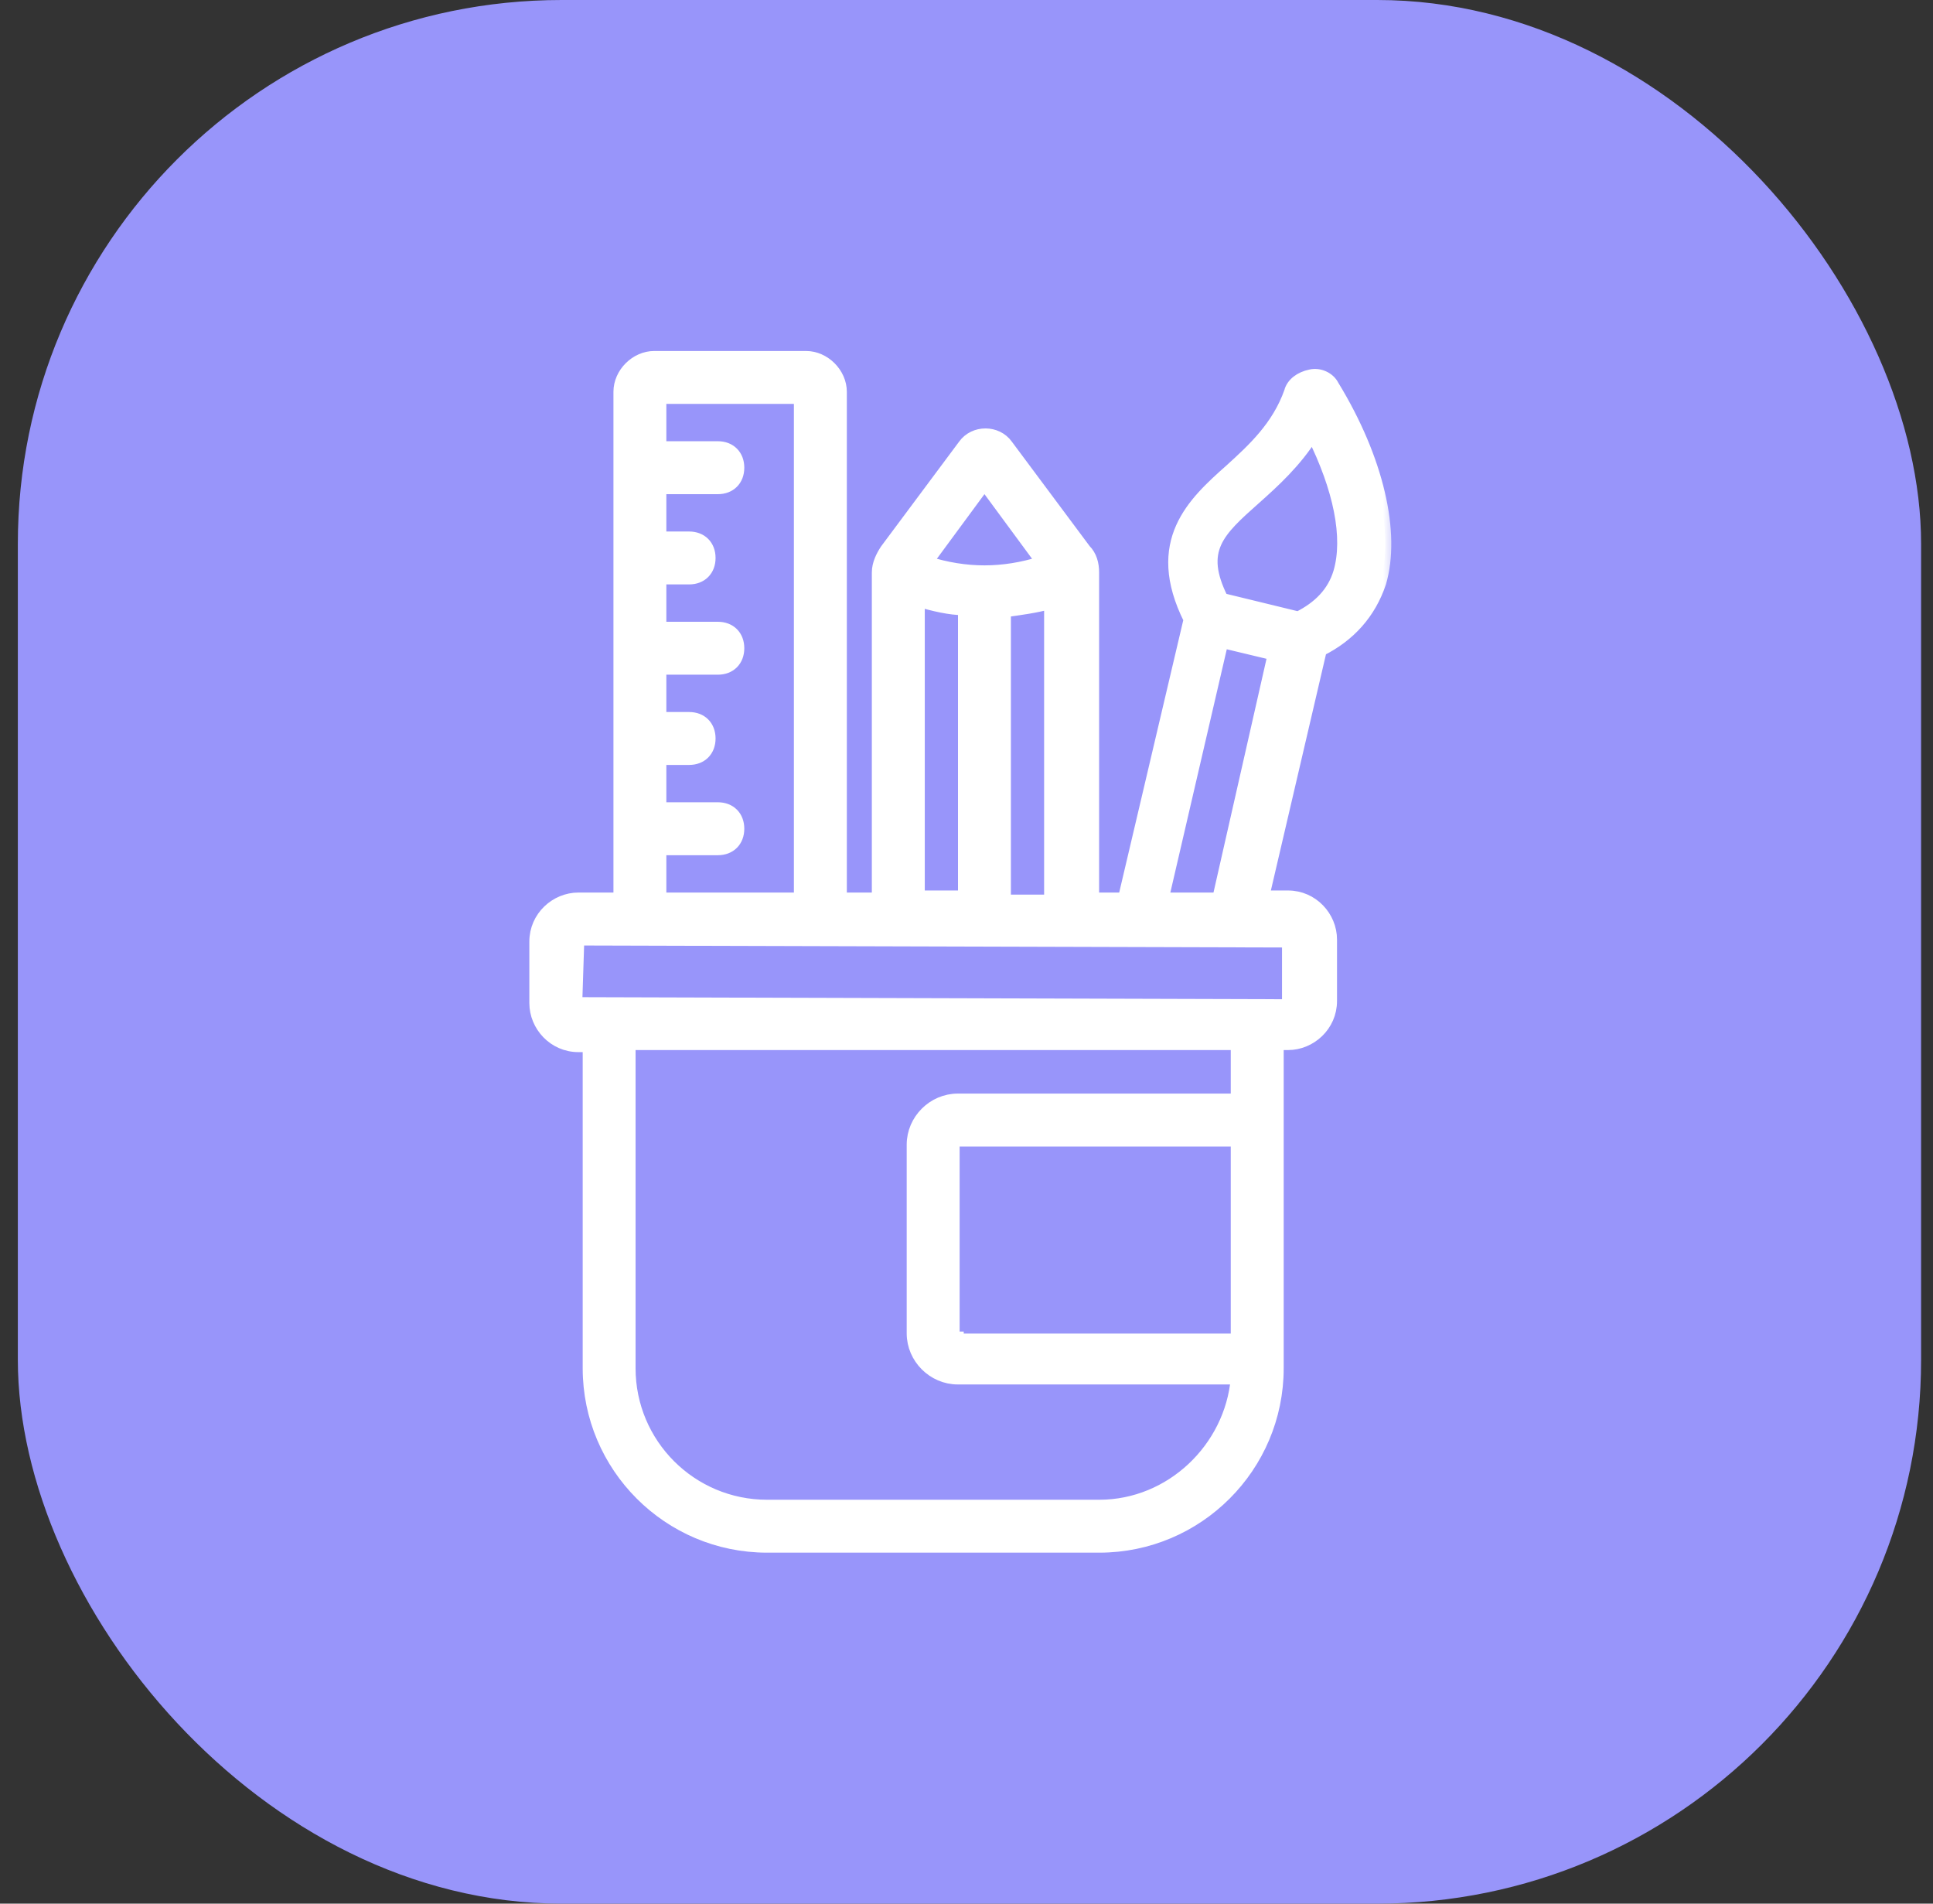 <svg width="65" height="64" viewBox="0 0 65 64" fill="none" xmlns="http://www.w3.org/2000/svg">
<rect x="0" y="0" width="65" height="64" fill="#333333" stroke="none"/>
<rect x="0.6" width="64" height="64" rx="18.286" fill="#9895FA"/>
<mask id="path-2-outside-1_1227_2895" maskUnits="userSpaceOnUse" x="17" y="11" width="30" height="42" fill="black">
<rect fill="white" x="17" y="11" width="30" height="42"/>
<path d="M44.828 12.966C44.69 12.69 44.345 12.552 44.069 12.621C43.724 12.69 43.449 12.897 43.38 13.173C42.966 14.345 42.138 15.104 41.38 15.793C40.138 16.897 38.69 18.207 40 20.828L37.793 30.207H36.759V19.241C36.759 18.965 36.69 18.69 36.483 18.483L33.862 14.965C33.517 14.483 32.759 14.483 32.414 14.965L29.793 18.483C29.655 18.69 29.517 18.965 29.517 19.241V30.207H28.276V13.172C28.276 12.552 27.724 12 27.104 12H22C21.38 12 20.828 12.552 20.828 13.172V30.207H19.449C18.69 30.207 18 30.828 18 31.655V33.724C18 34.483 18.621 35.172 19.449 35.172H19.794V46C19.794 49.31 22.483 52 25.794 52H36.966C40.276 52 42.966 49.31 42.966 46V35.103H43.311C44.069 35.103 44.759 34.483 44.759 33.655V31.586C44.759 30.827 44.138 30.138 43.311 30.138H42.483L44.414 21.862C45.38 21.379 46.069 20.62 46.414 19.586C46.897 17.931 46.345 15.448 44.828 12.966ZM33.793 30.207V20.552C34.276 20.483 34.828 20.414 35.31 20.276V30.276H33.793V30.207ZM33.104 16.276L35.035 18.897C33.724 19.311 32.483 19.311 31.173 18.897L33.104 16.276ZM30.897 20.207C31.38 20.345 31.931 20.483 32.414 20.483V30.138H30.897V20.207ZM22.207 28.552H24.138C24.552 28.552 24.828 28.276 24.828 27.862C24.828 27.448 24.552 27.172 24.138 27.172H22.207V25.517H23.172C23.586 25.517 23.862 25.241 23.862 24.828C23.862 24.414 23.586 24.138 23.172 24.138H22.207V22.483H24.138C24.552 22.483 24.828 22.207 24.828 21.793C24.828 21.379 24.552 21.104 24.138 21.104H22.207V19.448H23.172C23.586 19.448 23.862 19.172 23.862 18.759C23.862 18.345 23.586 18.069 23.172 18.069H22.207V16.414H24.138C24.552 16.414 24.828 16.138 24.828 15.724C24.828 15.31 24.552 15.034 24.138 15.034H22.207V13.379H26.896V30.207H22.207V28.552ZM32.207 44.966C32.138 44.966 32.069 44.897 32.069 44.828V38.483C32.069 38.414 32.138 38.345 32.207 38.345H41.586V45.035H32.207V44.966ZM41.586 36.966H32.207C31.379 36.966 30.689 37.655 30.689 38.483V44.828C30.689 45.655 31.379 46.345 32.207 46.345H41.586C41.379 48.69 39.379 50.621 36.965 50.621H25.793C23.241 50.621 21.172 48.552 21.172 46V35.103H41.586V36.966ZM43.31 31.655V33.724C43.31 33.724 43.31 33.794 43.241 33.794L19.379 33.724L19.448 31.587L43.31 31.655ZM40.965 30.207H39.103L41.103 21.587L42.827 22L40.965 30.207ZM45.034 19.242C44.827 19.931 44.345 20.414 43.655 20.759L41.103 20.138C40.276 18.483 40.965 17.862 42.207 16.759C42.827 16.207 43.586 15.518 44.138 14.621C45.034 16.414 45.379 18.069 45.034 19.242Z"/>
</mask>
<path d="M44.828 12.966C44.69 12.69 44.345 12.552 44.069 12.621C43.724 12.69 43.449 12.897 43.38 13.173C42.966 14.345 42.138 15.104 41.38 15.793C40.138 16.897 38.69 18.207 40 20.828L37.793 30.207H36.759V19.241C36.759 18.965 36.69 18.69 36.483 18.483L33.862 14.965C33.517 14.483 32.759 14.483 32.414 14.965L29.793 18.483C29.655 18.69 29.517 18.965 29.517 19.241V30.207H28.276V13.172C28.276 12.552 27.724 12 27.104 12H22C21.38 12 20.828 12.552 20.828 13.172V30.207H19.449C18.69 30.207 18 30.828 18 31.655V33.724C18 34.483 18.621 35.172 19.449 35.172H19.794V46C19.794 49.31 22.483 52 25.794 52H36.966C40.276 52 42.966 49.31 42.966 46V35.103H43.311C44.069 35.103 44.759 34.483 44.759 33.655V31.586C44.759 30.827 44.138 30.138 43.311 30.138H42.483L44.414 21.862C45.38 21.379 46.069 20.62 46.414 19.586C46.897 17.931 46.345 15.448 44.828 12.966ZM33.793 30.207V20.552C34.276 20.483 34.828 20.414 35.31 20.276V30.276H33.793V30.207ZM33.104 16.276L35.035 18.897C33.724 19.311 32.483 19.311 31.173 18.897L33.104 16.276ZM30.897 20.207C31.38 20.345 31.931 20.483 32.414 20.483V30.138H30.897V20.207ZM22.207 28.552H24.138C24.552 28.552 24.828 28.276 24.828 27.862C24.828 27.448 24.552 27.172 24.138 27.172H22.207V25.517H23.172C23.586 25.517 23.862 25.241 23.862 24.828C23.862 24.414 23.586 24.138 23.172 24.138H22.207V22.483H24.138C24.552 22.483 24.828 22.207 24.828 21.793C24.828 21.379 24.552 21.104 24.138 21.104H22.207V19.448H23.172C23.586 19.448 23.862 19.172 23.862 18.759C23.862 18.345 23.586 18.069 23.172 18.069H22.207V16.414H24.138C24.552 16.414 24.828 16.138 24.828 15.724C24.828 15.31 24.552 15.034 24.138 15.034H22.207V13.379H26.896V30.207H22.207V28.552ZM32.207 44.966C32.138 44.966 32.069 44.897 32.069 44.828V38.483C32.069 38.414 32.138 38.345 32.207 38.345H41.586V45.035H32.207V44.966ZM41.586 36.966H32.207C31.379 36.966 30.689 37.655 30.689 38.483V44.828C30.689 45.655 31.379 46.345 32.207 46.345H41.586C41.379 48.69 39.379 50.621 36.965 50.621H25.793C23.241 50.621 21.172 48.552 21.172 46V35.103H41.586V36.966ZM43.31 31.655V33.724C43.31 33.724 43.31 33.794 43.241 33.794L19.379 33.724L19.448 31.587L43.31 31.655ZM40.965 30.207H39.103L41.103 21.587L42.827 22L40.965 30.207ZM45.034 19.242C44.827 19.931 44.345 20.414 43.655 20.759L41.103 20.138C40.276 18.483 40.965 17.862 42.207 16.759C42.827 16.207 43.586 15.518 44.138 14.621C45.034 16.414 45.379 18.069 45.034 19.242Z" fill="white"/>
<path d="M44.828 12.966C44.69 12.69 44.345 12.552 44.069 12.621C43.724 12.69 43.449 12.897 43.38 13.173C42.966 14.345 42.138 15.104 41.38 15.793C40.138 16.897 38.69 18.207 40 20.828L37.793 30.207H36.759V19.241C36.759 18.965 36.69 18.69 36.483 18.483L33.862 14.965C33.517 14.483 32.759 14.483 32.414 14.965L29.793 18.483C29.655 18.69 29.517 18.965 29.517 19.241V30.207H28.276V13.172C28.276 12.552 27.724 12 27.104 12H22C21.38 12 20.828 12.552 20.828 13.172V30.207H19.449C18.69 30.207 18 30.828 18 31.655V33.724C18 34.483 18.621 35.172 19.449 35.172H19.794V46C19.794 49.31 22.483 52 25.794 52H36.966C40.276 52 42.966 49.31 42.966 46V35.103H43.311C44.069 35.103 44.759 34.483 44.759 33.655V31.586C44.759 30.827 44.138 30.138 43.311 30.138H42.483L44.414 21.862C45.38 21.379 46.069 20.62 46.414 19.586C46.897 17.931 46.345 15.448 44.828 12.966ZM33.793 30.207V20.552C34.276 20.483 34.828 20.414 35.31 20.276V30.276H33.793V30.207ZM33.104 16.276L35.035 18.897C33.724 19.311 32.483 19.311 31.173 18.897L33.104 16.276ZM30.897 20.207C31.38 20.345 31.931 20.483 32.414 20.483V30.138H30.897V20.207ZM22.207 28.552H24.138C24.552 28.552 24.828 28.276 24.828 27.862C24.828 27.448 24.552 27.172 24.138 27.172H22.207V25.517H23.172C23.586 25.517 23.862 25.241 23.862 24.828C23.862 24.414 23.586 24.138 23.172 24.138H22.207V22.483H24.138C24.552 22.483 24.828 22.207 24.828 21.793C24.828 21.379 24.552 21.104 24.138 21.104H22.207V19.448H23.172C23.586 19.448 23.862 19.172 23.862 18.759C23.862 18.345 23.586 18.069 23.172 18.069H22.207V16.414H24.138C24.552 16.414 24.828 16.138 24.828 15.724C24.828 15.31 24.552 15.034 24.138 15.034H22.207V13.379H26.896V30.207H22.207V28.552ZM32.207 44.966C32.138 44.966 32.069 44.897 32.069 44.828V38.483C32.069 38.414 32.138 38.345 32.207 38.345H41.586V45.035H32.207V44.966ZM41.586 36.966H32.207C31.379 36.966 30.689 37.655 30.689 38.483V44.828C30.689 45.655 31.379 46.345 32.207 46.345H41.586C41.379 48.69 39.379 50.621 36.965 50.621H25.793C23.241 50.621 21.172 48.552 21.172 46V35.103H41.586V36.966ZM43.31 31.655V33.724C43.31 33.724 43.31 33.794 43.241 33.794L19.379 33.724L19.448 31.587L43.31 31.655ZM40.965 30.207H39.103L41.103 21.587L42.827 22L40.965 30.207ZM45.034 19.242C44.827 19.931 44.345 20.414 43.655 20.759L41.103 20.138C40.276 18.483 40.965 17.862 42.207 16.759C42.827 16.207 43.586 15.518 44.138 14.621C45.034 16.414 45.379 18.069 45.034 19.242Z" stroke="white" stroke-width="0.4" mask="url(#path-2-outside-1_1227_2895)"/>
</svg>

